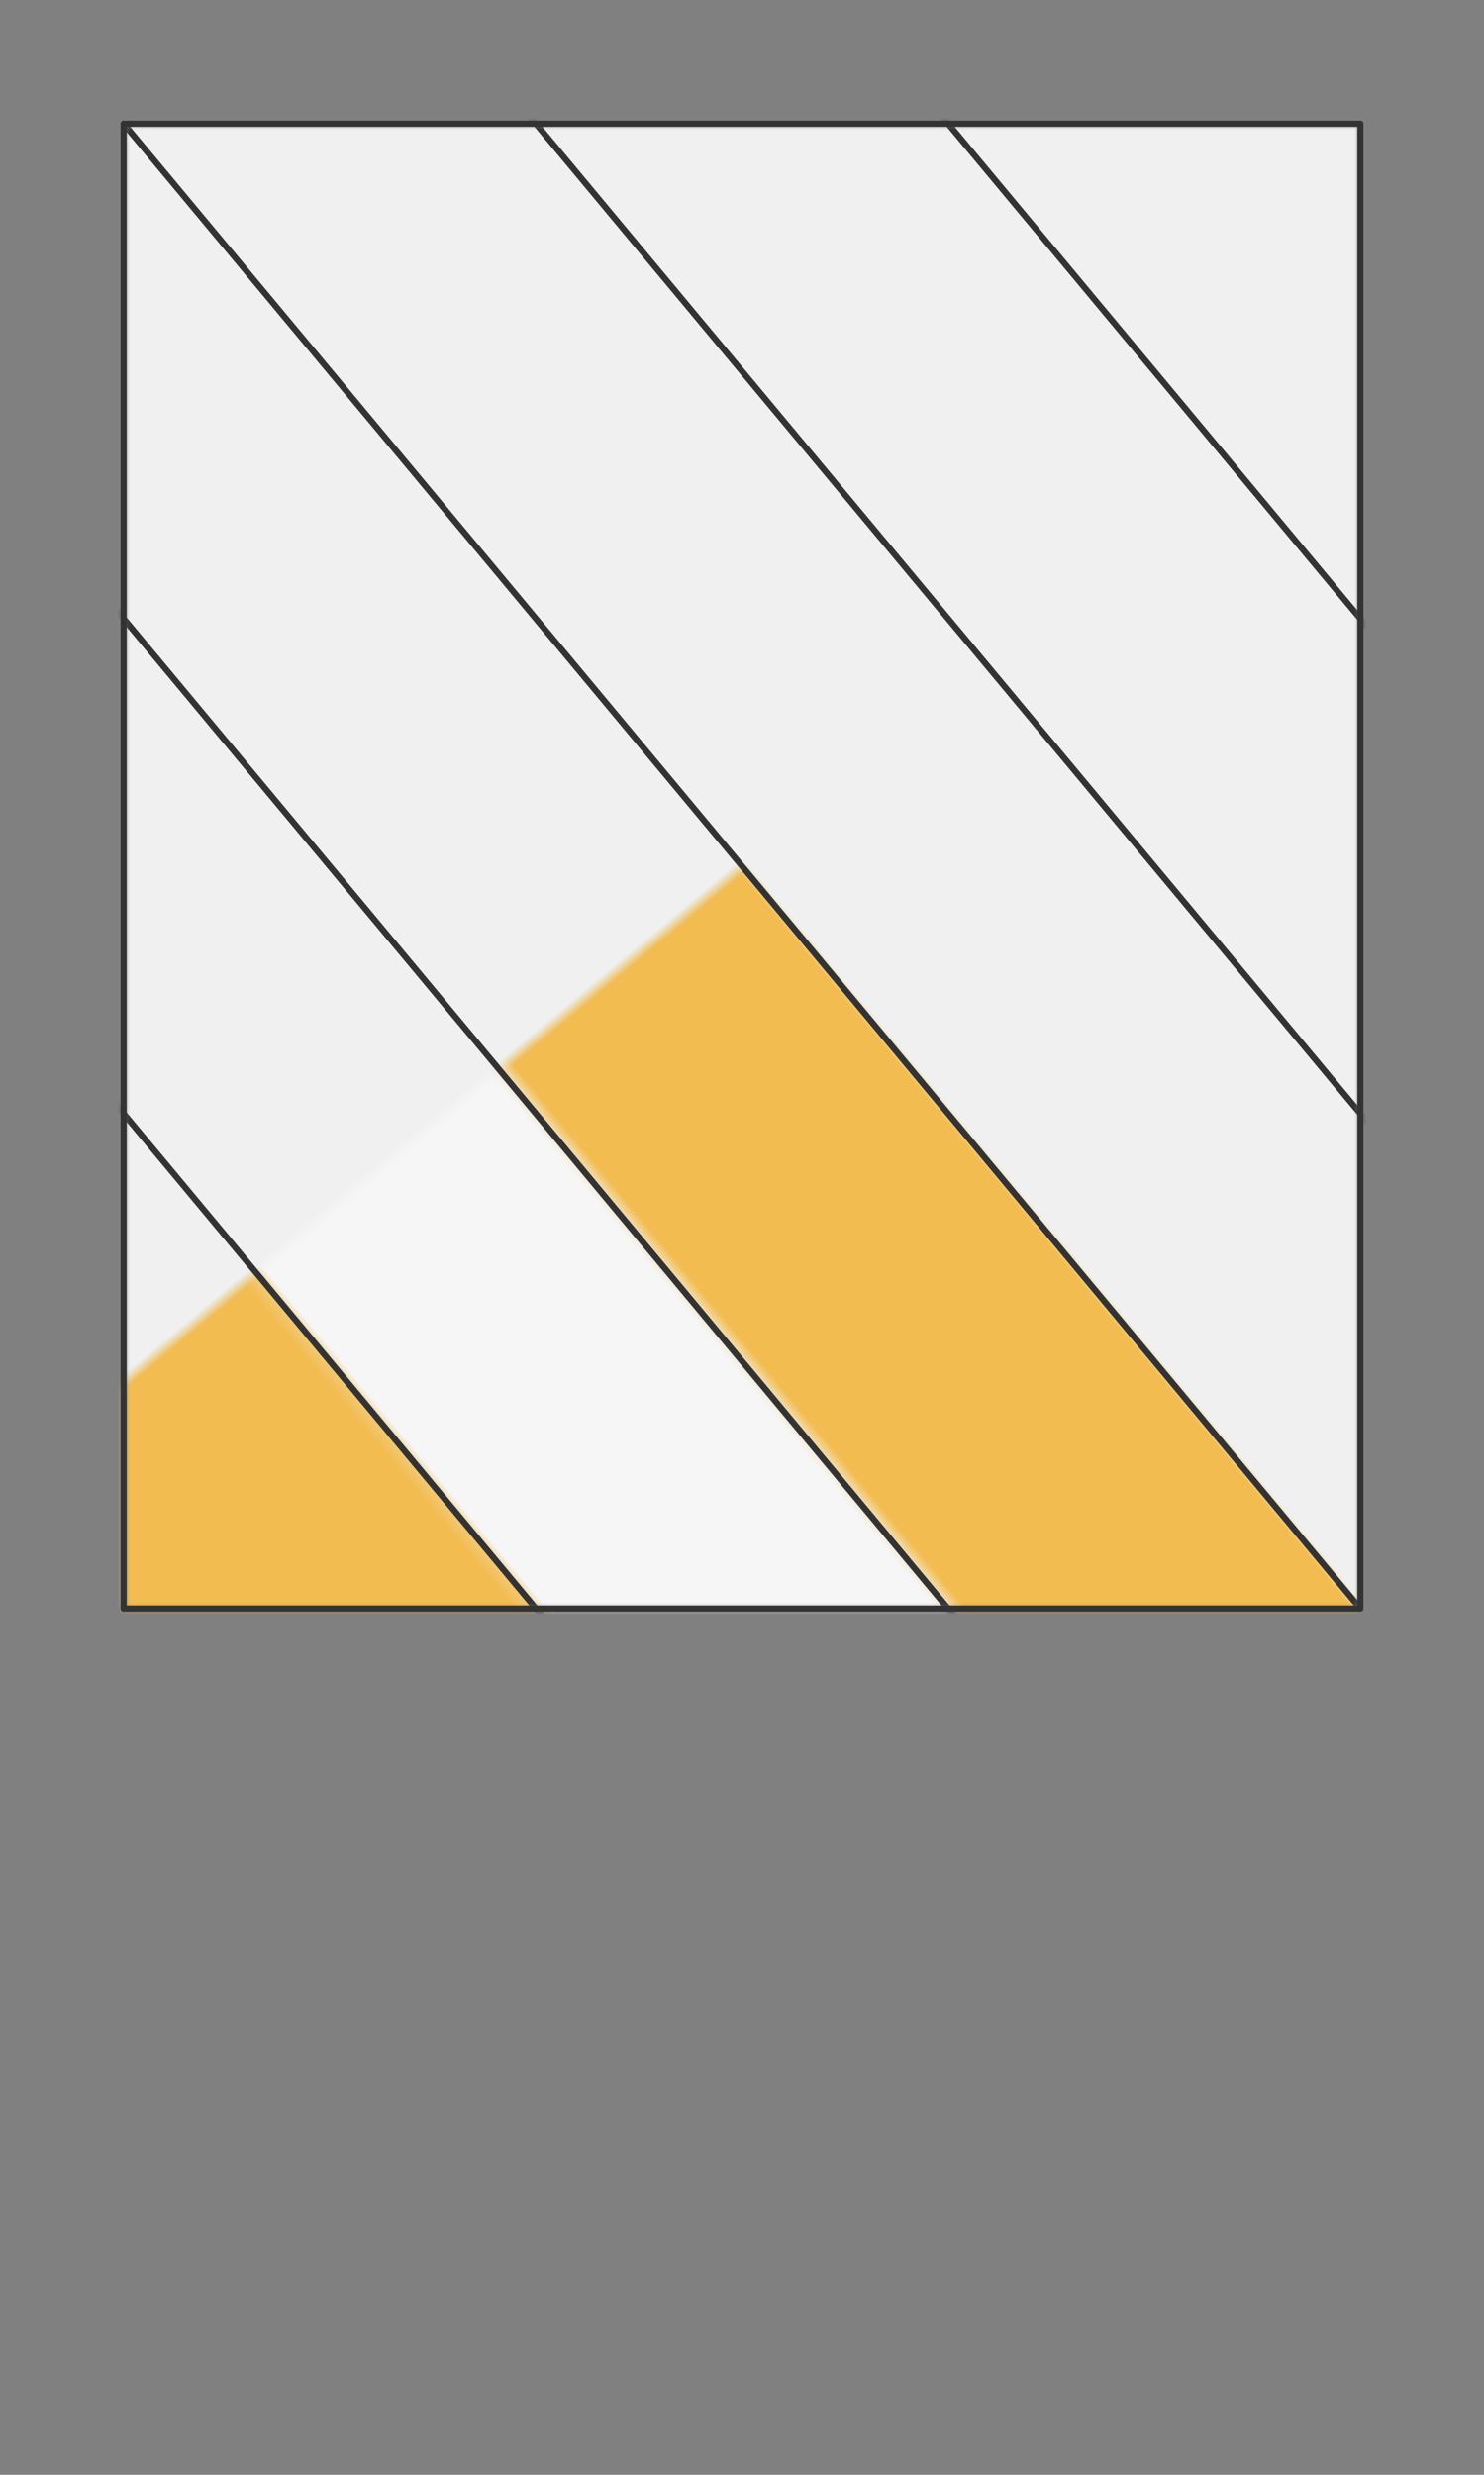 <svg preserveAspectRatio="xMidYMin slice" viewBox="0 0 120 200" xmlns="http://www.w3.org/2000/svg"><rect x="0" y="0" width="120" height="200" fill="#808080" stroke="none"/><g transform="translate(10 10)"><defs><mask id="a"><path clip-rule="evenodd" d="M0 0h100v120H0z" fill-rule="evenodd" fill="#fff"/></mask></defs><g mask="url(#a)"><path d="M0 0h100v120H0z" fill-rule="evenodd" fill="#f0f0f0"/><g transform="rotate(50.194 -39.051 83.376)"><defs><mask id="b"><path clip-rule="evenodd" d="M-78.102-51.215H1000V-1000h-2000v948.785h921.898z" fill-rule="evenodd" fill="#fff"/><path d="M-78.102-51.215H78.102" fill="none" stroke-width=".1" stroke="#fff"/></mask></defs><g mask="url(#b)"><path fill="#f6f6f6" style="cursor:pointer" d="M-1000-1000h2000v2000h-2000z"/></g><defs><mask id="c"><path clip-rule="evenodd" d="M-78.102-51.215H1000v25.608h-2000v-25.608h921.898z" fill-rule="evenodd" fill="#fff"/><path d="M78.098-25.607h-156.2" fill="none" stroke-width=".1" stroke="#fff"/></mask></defs><g mask="url(#c)"><path fill="#f2bc51" style="cursor:pointer" d="M-1000-1000h2000v2000h-2000z"/></g><defs><mask id="d"><path clip-rule="evenodd" d="M78.098-25.607H-1000V0h2000v-25.607H78.098" fill-rule="evenodd" fill="#fff"/><path d="M-78.102 0H78.102" fill="none" stroke-width=".1" stroke="#fff"/></mask></defs><g mask="url(#d)"><path fill="#f6f6f6" style="cursor:pointer" d="M-1000-1000h2000v2000h-2000z"/></g><defs><mask id="e"><path clip-rule="evenodd" d="M-78.102 0H1000v25.607h-2000V0h921.898z" fill-rule="evenodd" fill="#fff"/><path d="M78.098 25.607h-156.2" fill="none" stroke-width=".1" stroke="#fff"/></mask></defs><g mask="url(#e)"><path fill="#f2bc51" style="cursor:pointer" d="M-1000-1000h2000v2000h-2000z"/></g><defs><mask id="f"><path clip-rule="evenodd" d="M78.098 25.607H-1000v25.608h2000V25.607H78.098" fill-rule="evenodd" fill="#fff"/><path d="M-78.102 51.215H78.102" fill="none" stroke-width=".1" stroke="#fff"/></mask></defs><g mask="url(#f)"><path fill="#f6f6f6" style="cursor:pointer" d="M-1000-1000h2000v2000h-2000z"/></g><defs><mask id="g"><path clip-rule="evenodd" d="M-78.102 51.215H1000V1000h-2000V51.215h921.898z" fill-rule="evenodd" fill="#fff"/></mask></defs><g mask="url(#g)"><path fill="#f2bc51" style="cursor:pointer" d="M-1000-1000h2000v2000h-2000z"/></g><path d="M-78.102-51.215H78.102m-.004 25.608h-156.2m0 25.607H78.102m-.004 25.607h-156.2m0 25.608H78.102" fill="none" stroke-linecap="round" stroke-linejoin="round" stroke-width=".5" stroke="#333"/></g></g><path d="M0 0h100v120H0z" fill="none" stroke-linecap="round" stroke-linejoin="round" stroke-width=".5" stroke="#333"/></g></svg>